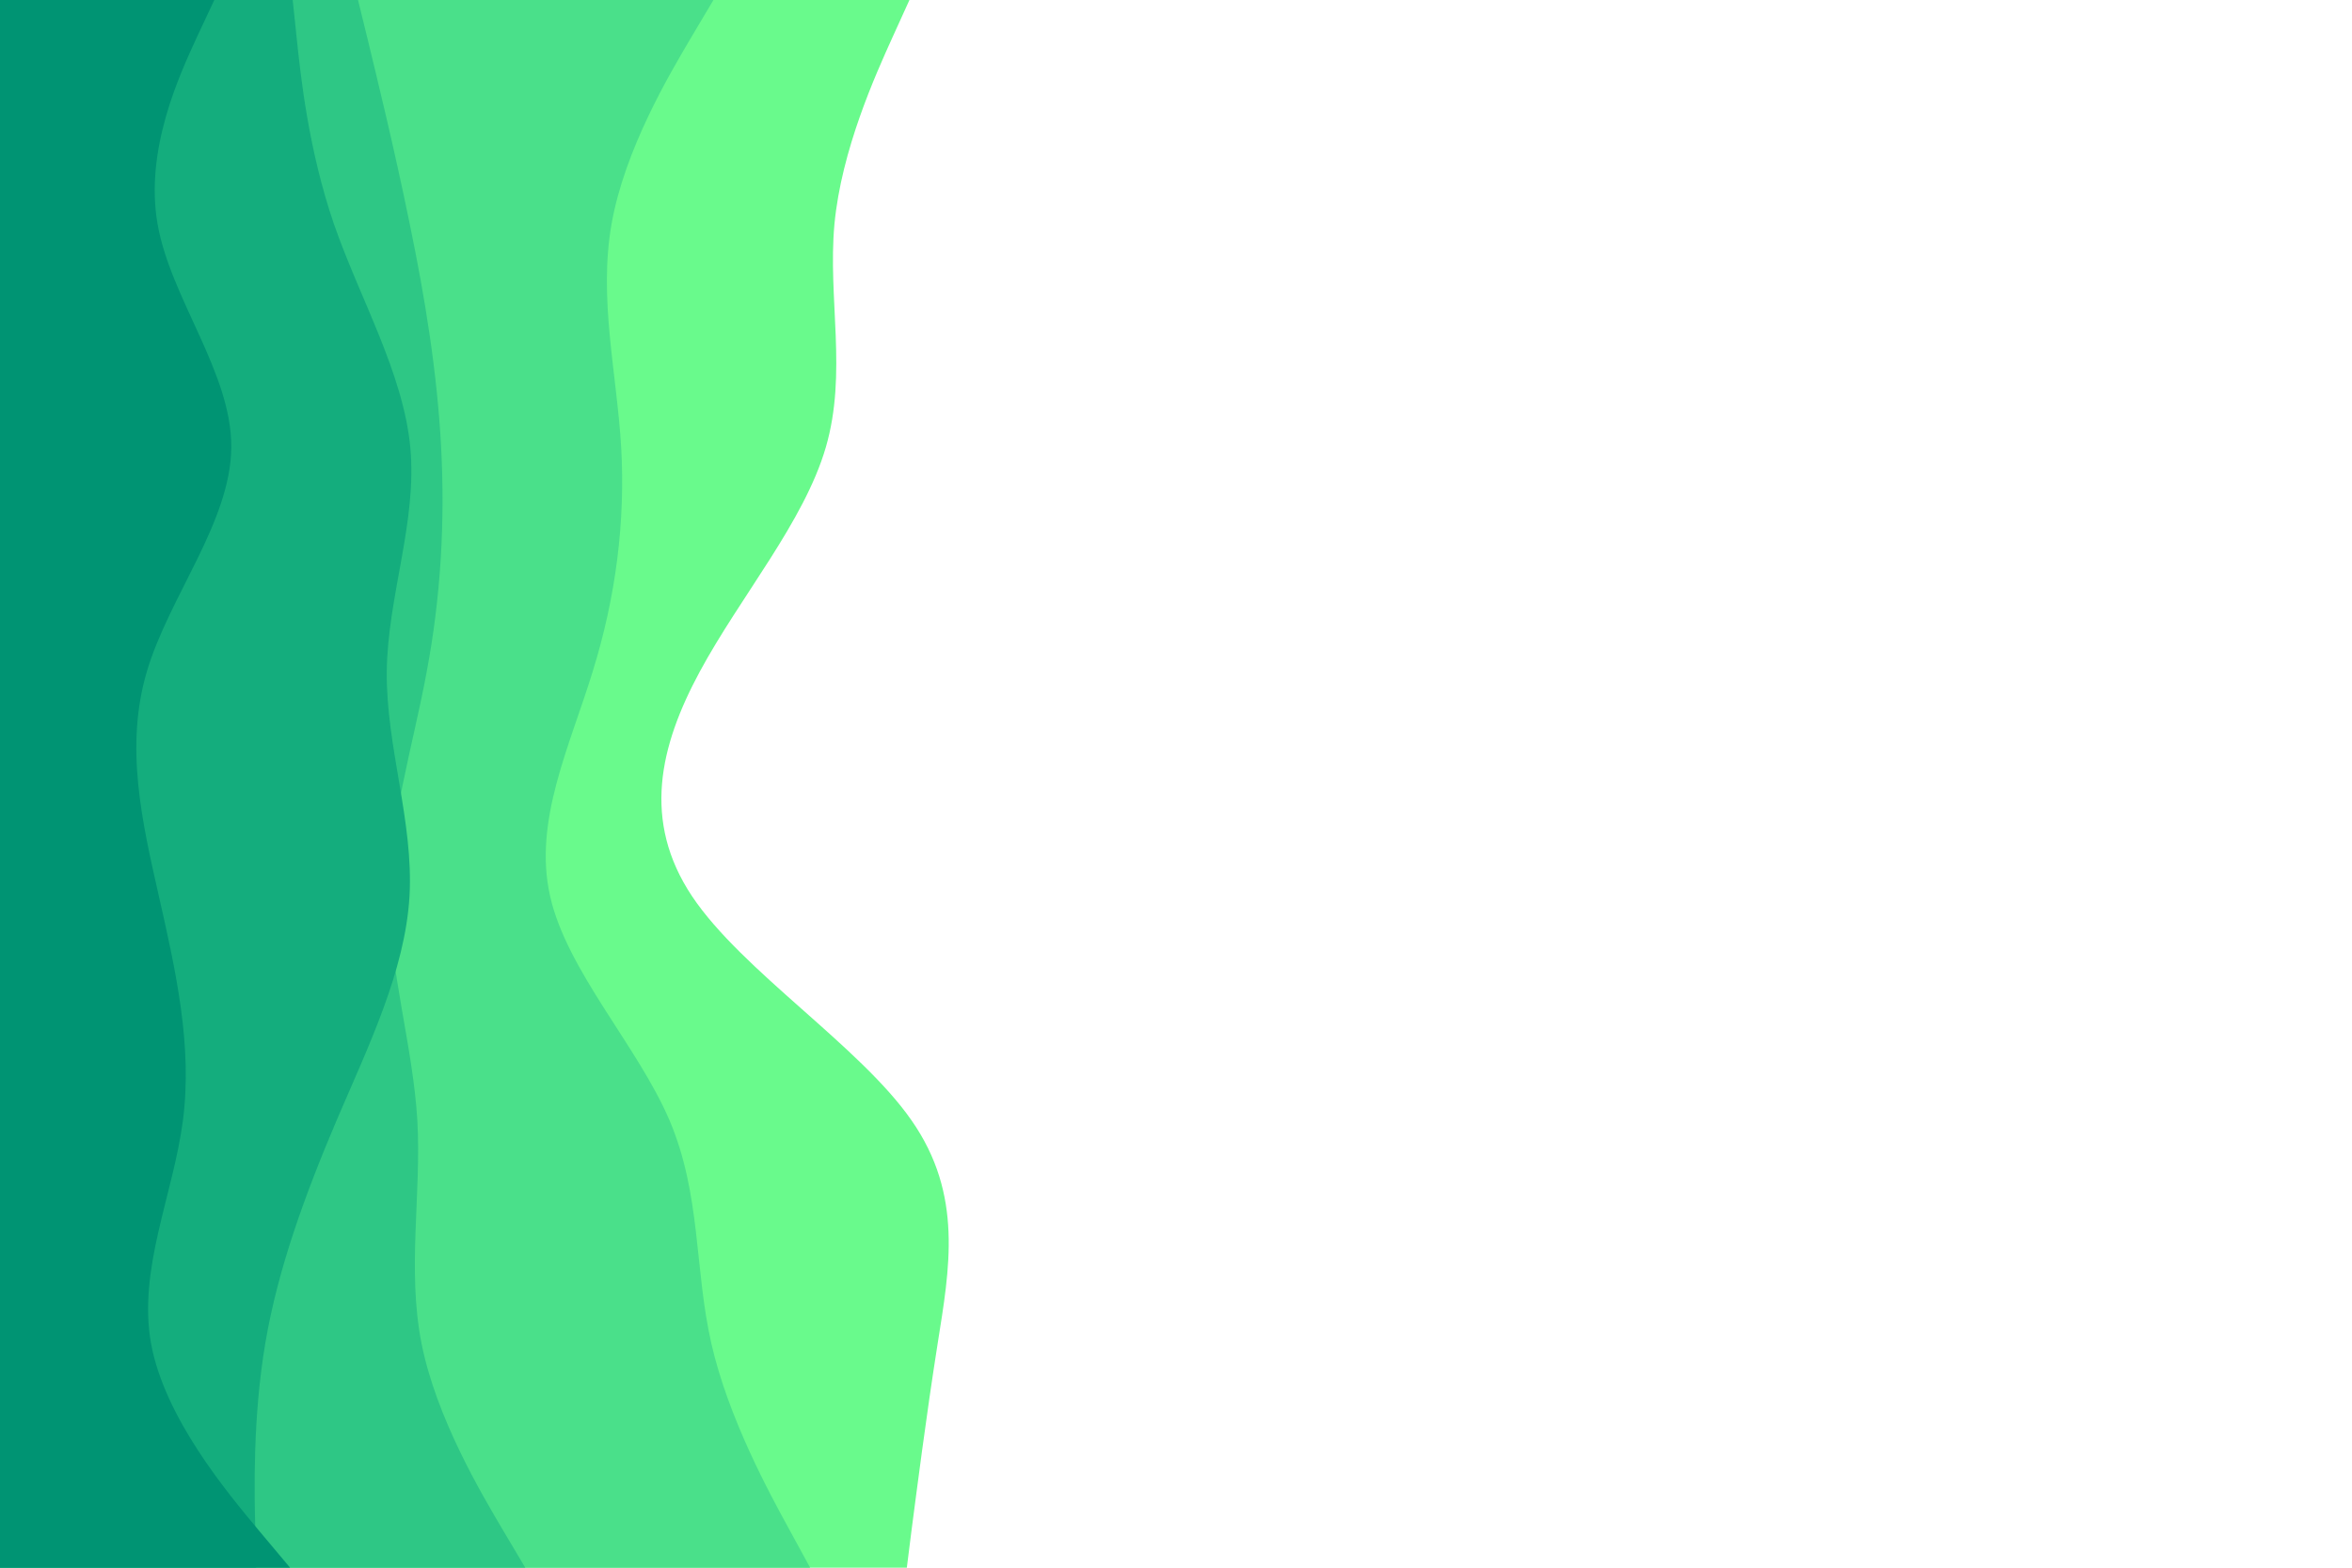 <svg xmlns="http://www.w3.org/2000/svg" viewBox="0 0 900 600">
	<path fill="#69fa8c"
		d="m348 0-6.5 14.3c-6.5 14.4-19.5 43-22.2 71.5-2.6 28.5 5 56.9-3.3 85.4-8.3 28.5-32.7 57.1-48.2 85.8-15.5 28.7-22.1 57.3-3 86 19.2 28.7 64.2 57.3 84 85.8 19.9 28.5 14.5 56.9 10 85.4-4.5 28.5-8.1 57.1-10 71.5L347 600H0V0Z" />
	<path fill="#4ae08a"
		d="m273 0-8.5 14.3C256 28.7 239 57.3 234 85.8s2 56.9 3.7 85.4c1.6 28.5-2 57.1-10.9 85.8-8.8 28.7-22.8 57.3-16.3 86 6.5 28.7 33.5 57.3 45.7 85.8 12.1 28.5 9.5 56.9 16 85.4 6.5 28.5 22.1 57.1 30 71.5L310 600H0V0Z" />
	<path fill="#2ec785"
		d="m137 0 3.5 14.3c3.5 14.4 10.5 43 16.3 71.5 5.9 28.5 10.5 56.9 12 85.4 1.5 28.5-.1 57.1-5.5 85.8-5.3 28.7-14.3 57.3-14.3 86 0 28.7 9 57.3 10.7 85.8 1.6 28.5-4 56.9 1.6 85.4 5.7 28.5 22.7 57.1 31.2 71.5L201 600H0V0Z" />
	<path fill="#14ad7d"
		d="m112 0 1.5 14.3c1.5 14.4 4.5 43 14.3 71.5 9.9 28.5 26.5 56.9 29.2 85.4 2.7 28.5-8.7 57.1-9 85.8-.3 28.7 10.3 57.3 8.7 86-1.7 28.7-15.7 57.3-27.9 85.8-12.1 28.5-22.5 56.9-27.3 85.4-4.8 28.5-4.2 57.1-3.8 71.5L98 600H0V0Z" />
	<path fill="#009473"
		d="m82 0-6.7 14.3c-6.6 14.4-20 43-15 71.5s28.4 56.9 28.2 85.4c-.2 28.5-23.8 57.1-32.3 85.8-8.5 28.7-1.9 57.3 4.6 86 6.5 28.7 12.9 57.3 9.2 85.8-3.7 28.5-17.3 56.9-12.2 85.4C63 542.7 87 571.3 99 585.7l12 14.3H0V0Z" />
</svg>